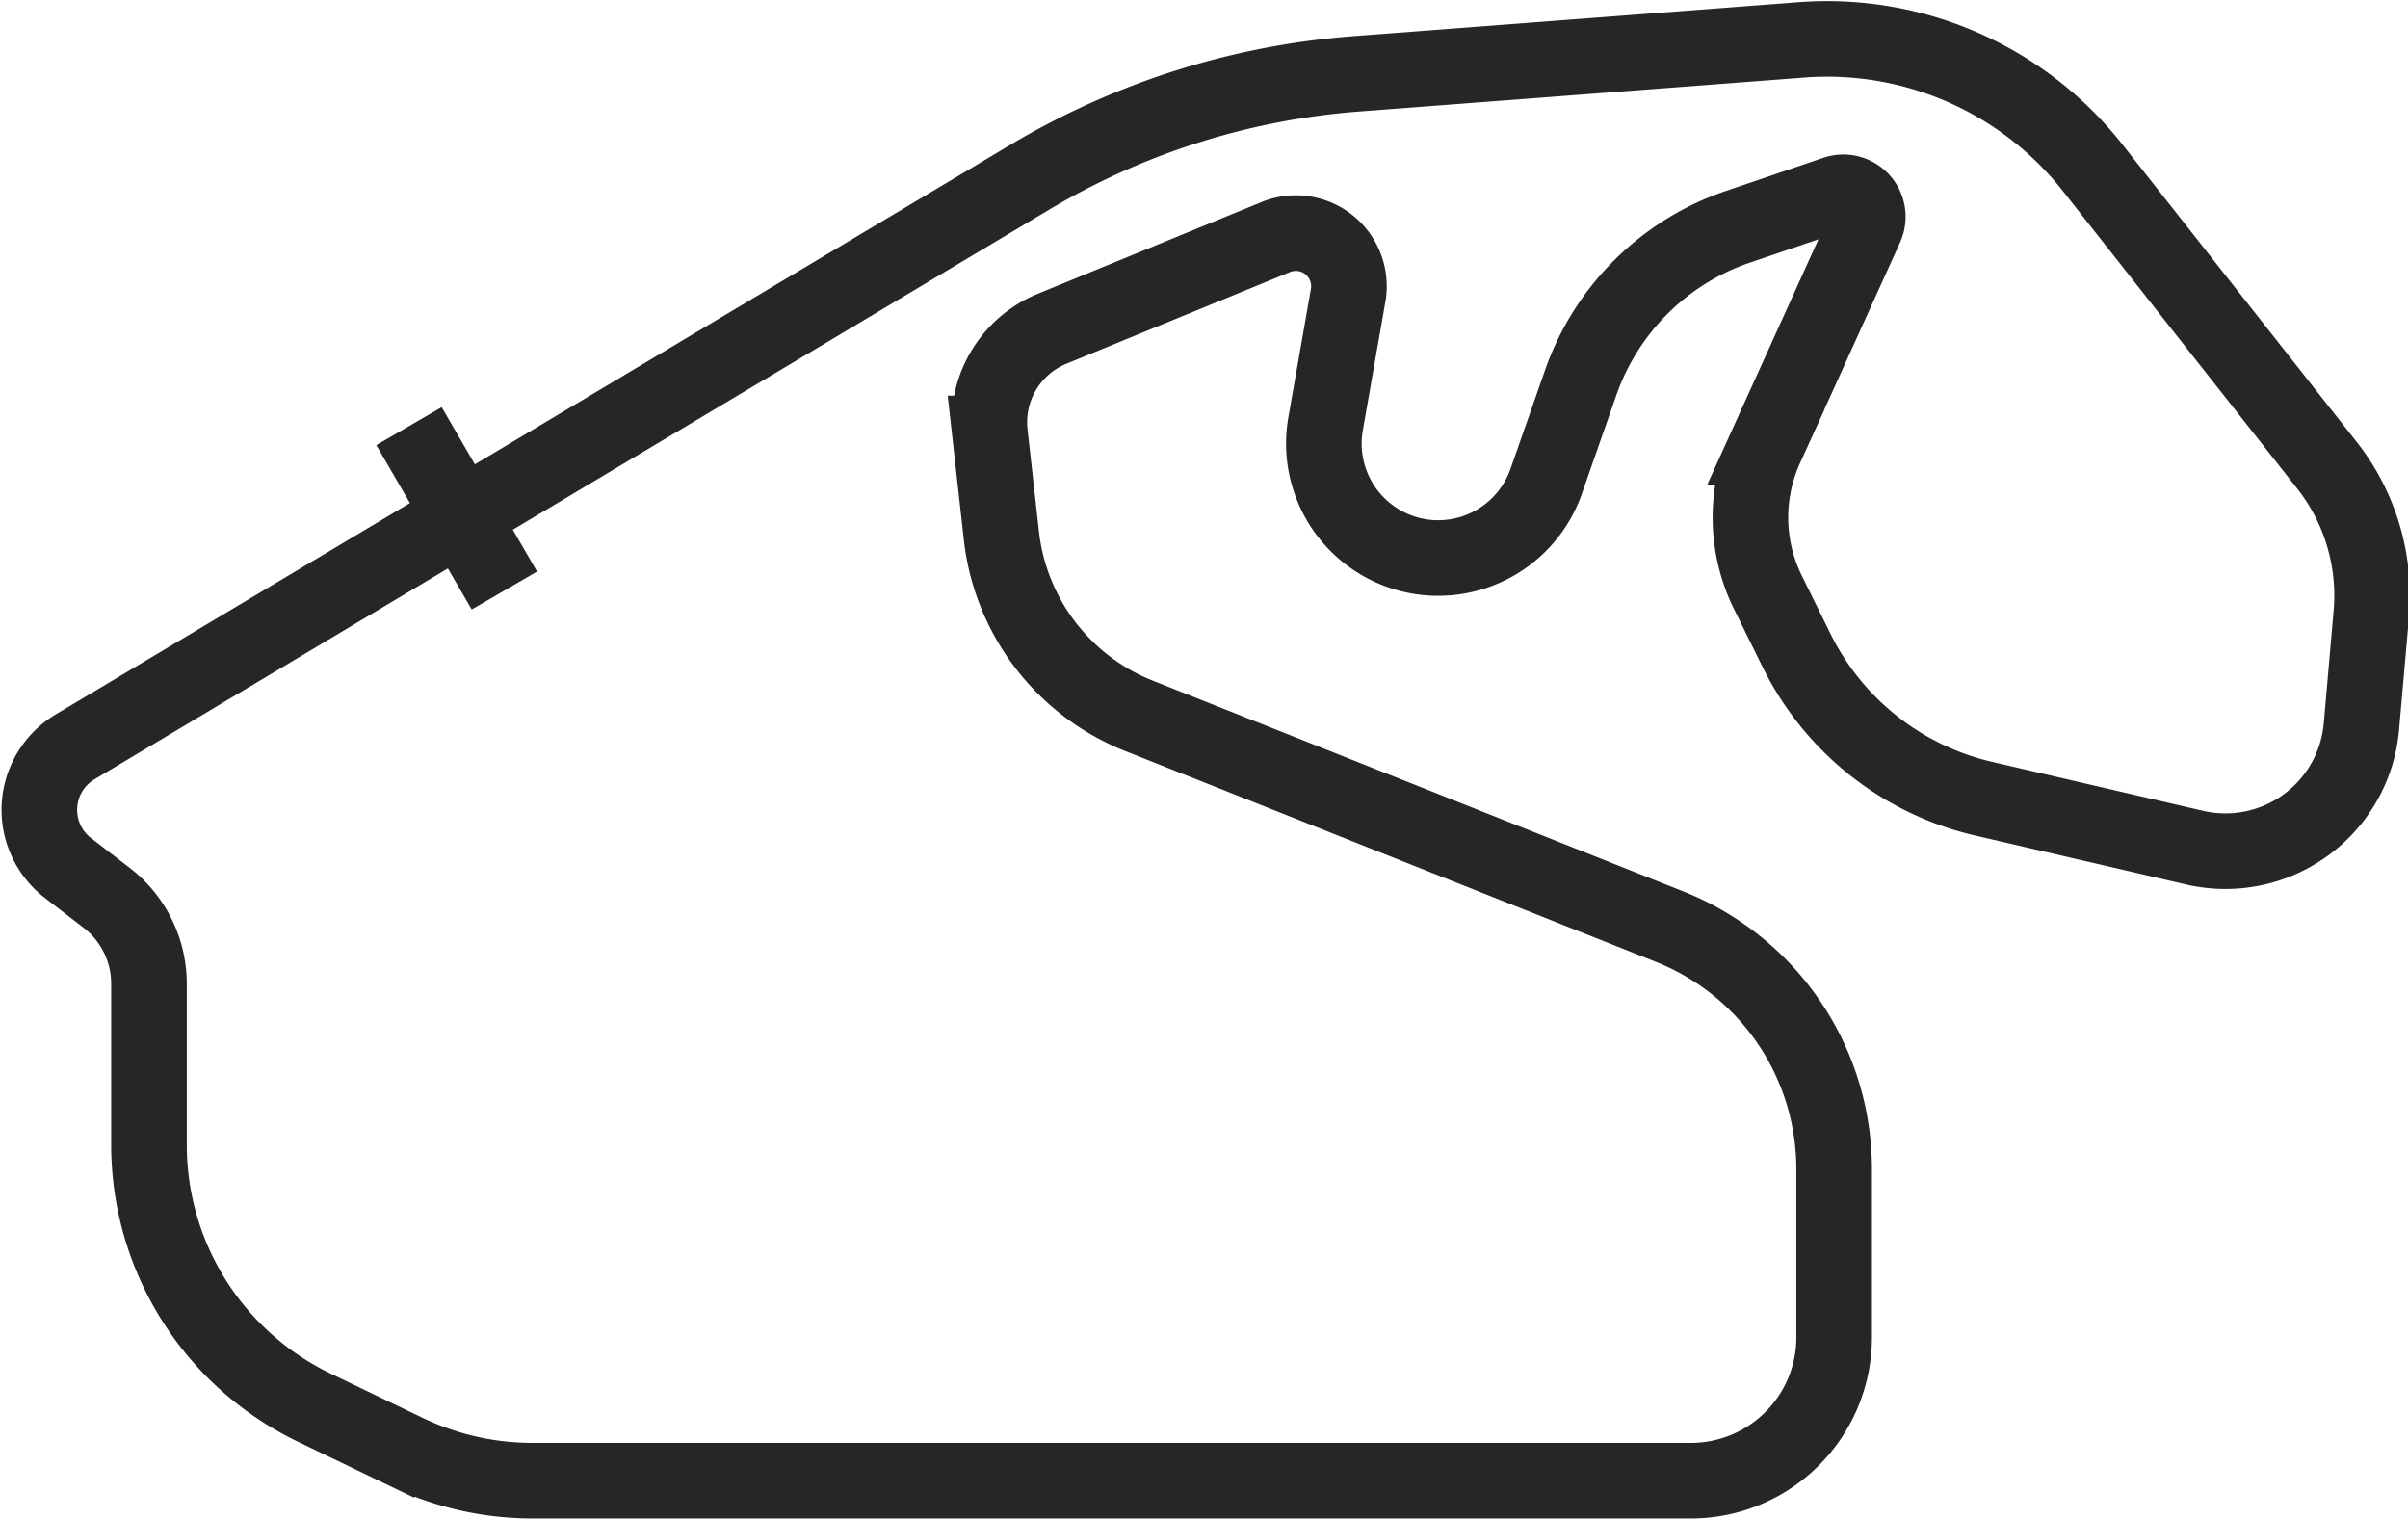<svg id="Objects" xmlns="http://www.w3.org/2000/svg" viewBox="0 0 98.44 62.08"><defs><style>.cls-1{fill:none;stroke:#262626;stroke-miterlimit:10;stroke-width:3.09px;}</style></defs><title>track-brazil</title><path class="cls-1" d="M372.48,344.56l1.66,1.28a4.43,4.43,0,0,1,1.72,3.51v6.58a11.93,11.93,0,0,0,6.75,10.74l3.76,1.81a11.93,11.93,0,0,0,5.18,1.18h47.34a5.86,5.86,0,0,0,5.86-5.86v-6.9A10.67,10.67,0,0,0,438,347l-21.7-8.62a9,9,0,0,1-5.59-7.33l-0.47-4.2a4.13,4.13,0,0,1,2.54-4.28l9.1-3.73a2.17,2.17,0,0,1,3,2.38l-0.92,5.24a4.68,4.68,0,0,0,4.27,5.47h0a4.68,4.68,0,0,0,4.75-3.13l1.4-4a10.33,10.33,0,0,1,6.41-6.39l4-1.36a1,1,0,0,1,1.24,1.37l-4.08,9a6.91,6.91,0,0,0,.09,5.92l1.17,2.37a11.4,11.4,0,0,0,7.65,6.07l8.62,2a5.58,5.58,0,0,0,6.83-5l0.4-4.56a8.62,8.62,0,0,0-1.82-6.08l-9.57-12.15a13.82,13.82,0,0,0-11.91-5.23l-18.21,1.39a30.58,30.58,0,0,0-13.34,4.23l-39,23.27A3,3,0,0,0,372.48,344.56Z" transform="translate(-369.77 -309.13)"/><line class="cls-1" x1="16.72" y1="17.42" x2="20.62" y2="24.14"/></svg>